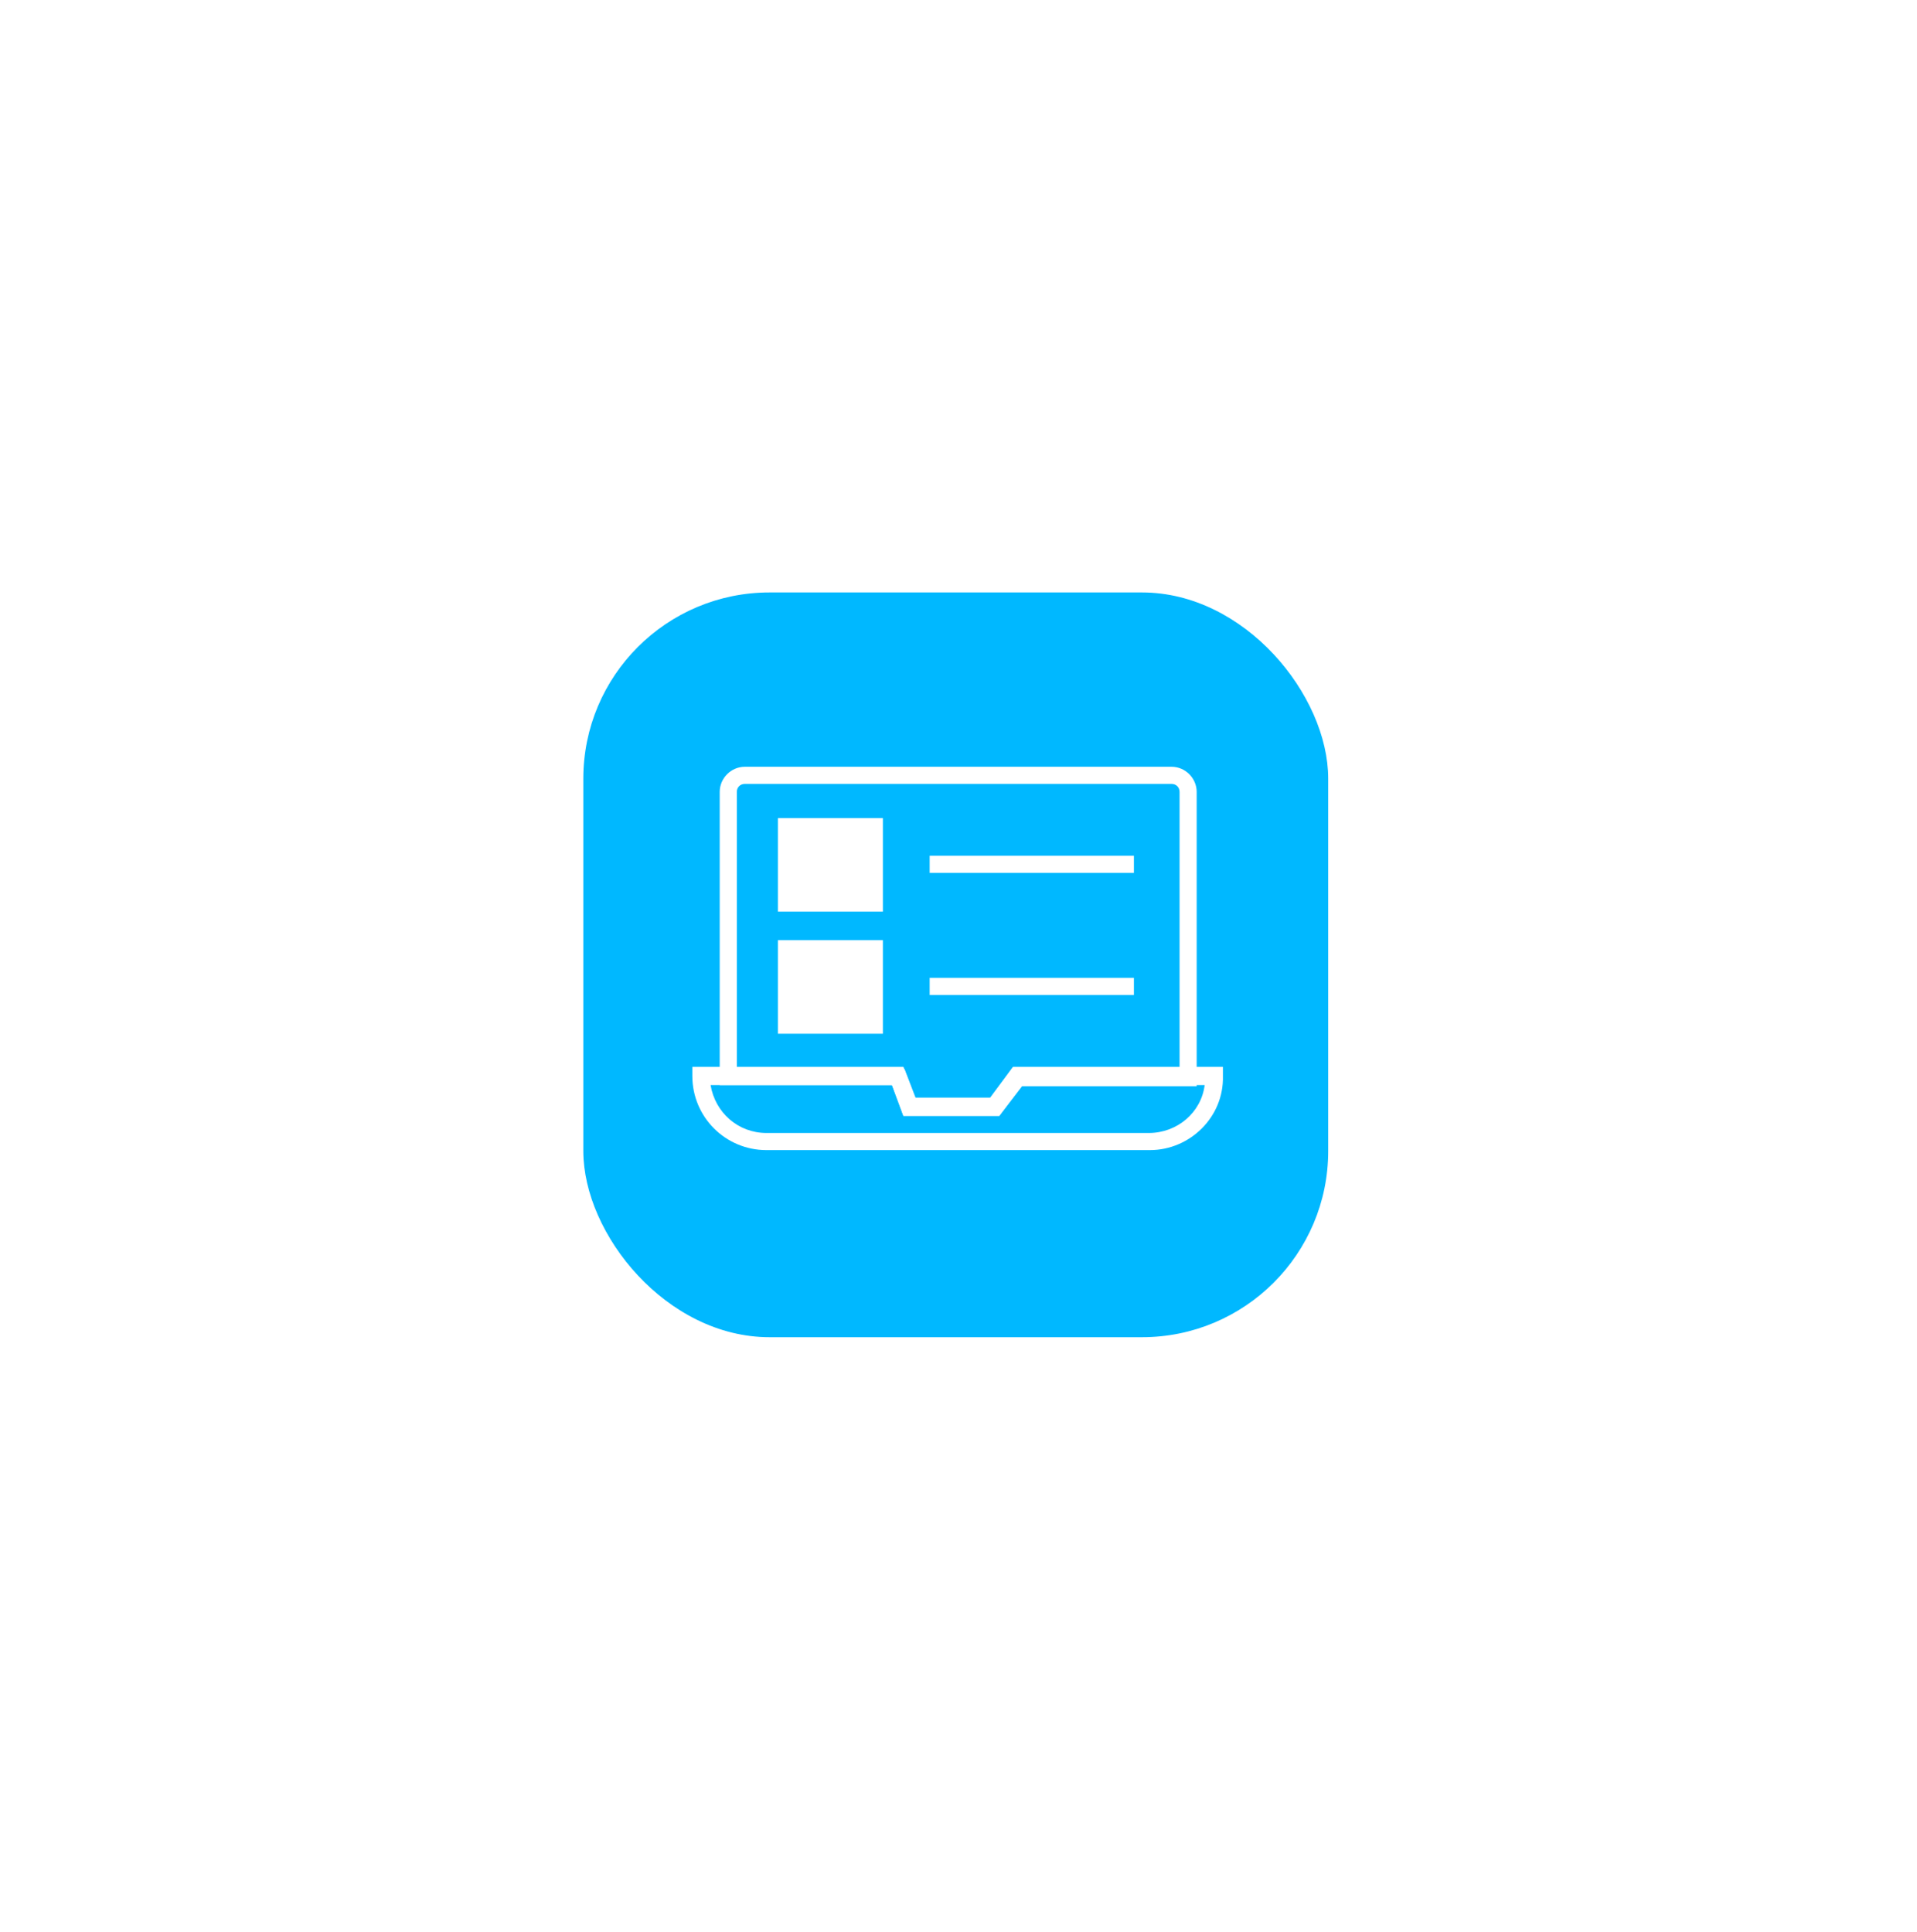 <svg width="126" height="127" viewBox="0 0 126 127" fill="none" xmlns="http://www.w3.org/2000/svg">
<g filter="url(#filter0_d_2089_154)">
<rect x="38.34" y="20.587" width="48.96" height="48.96" rx="12.24" fill="#00B8FF"/>
<g clip-path="url(#clip0_2089_154)">
<path d="M65.68 54.997H59.38L58.63 52.972H47.305V33.697C47.305 32.797 48.055 32.047 48.955 32.047H77.005C77.905 32.047 78.655 32.797 78.655 33.697V53.047H67.18L65.68 54.997ZM60.205 53.872H65.155L66.655 51.847H77.53V33.697C77.53 33.397 77.305 33.172 77.005 33.172H48.955C48.655 33.172 48.43 33.397 48.43 33.697V51.922H59.455L60.205 53.872Z" fill="white"/>
<path d="M75.58 57.247H50.38C47.68 57.247 45.505 55.072 45.505 52.372V51.772H59.38L60.13 53.797H65.08L66.58 51.772H80.38V52.372C80.455 55.072 78.205 57.247 75.58 57.247ZM46.705 52.972C47.005 54.772 48.505 56.122 50.38 56.122H75.505C77.38 56.122 78.955 54.772 79.18 52.972H67.18L65.68 54.997H59.38L58.63 52.972H46.705Z" fill="white"/>
<path d="M57.505 36.022H51.73V41.047H57.505V36.022Z" fill="white"/>
<path d="M58.03 41.572H51.13V35.422H58.03V41.572ZM52.255 40.447H56.905V36.547H52.255V40.447Z" fill="white"/>
<path d="M57.505 43.972H51.73V48.997H57.505V43.972Z" fill="white"/>
<path d="M58.03 49.597H51.13V43.447H58.03V49.597ZM52.255 48.472H56.905V44.572H52.255V48.472Z" fill="white"/>
<path d="M74.53 37.897H61.105V39.022H74.53V37.897Z" fill="white"/>
<path d="M74.53 45.922H61.105V47.047H74.53V45.922Z" fill="white"/>
</g>
</g>
<defs>
<filter id="filter0_d_2089_154" x="0.09" y="0.697" width="125.46" height="125.46" filterUnits="userSpaceOnUse" color-interpolation-filters="sRGB">
<feFlood flood-opacity="0" result="BackgroundImageFix"/>
<feColorMatrix in="SourceAlpha" type="matrix" values="0 0 0 0 0 0 0 0 0 0 0 0 0 0 0 0 0 0 127 0" result="hardAlpha"/>
<feOffset dy="18.36"/>
<feGaussianBlur stdDeviation="19.125"/>
<feComposite in2="hardAlpha" operator="out"/>
<feColorMatrix type="matrix" values="0 0 0 0 0.051 0 0 0 0 0.047 0 0 0 0 0.22 0 0 0 0.15 0"/>
<feBlend mode="normal" in2="BackgroundImageFix" result="effect1_dropShadow_2089_154"/>
<feBlend mode="normal" in="SourceGraphic" in2="effect1_dropShadow_2089_154" result="shape"/>
</filter>
<clipPath id="clip0_2089_154">
<rect width="36" height="36" fill="white" transform="translate(44.98 26.647)"/>
</clipPath>
</defs>
</svg>
